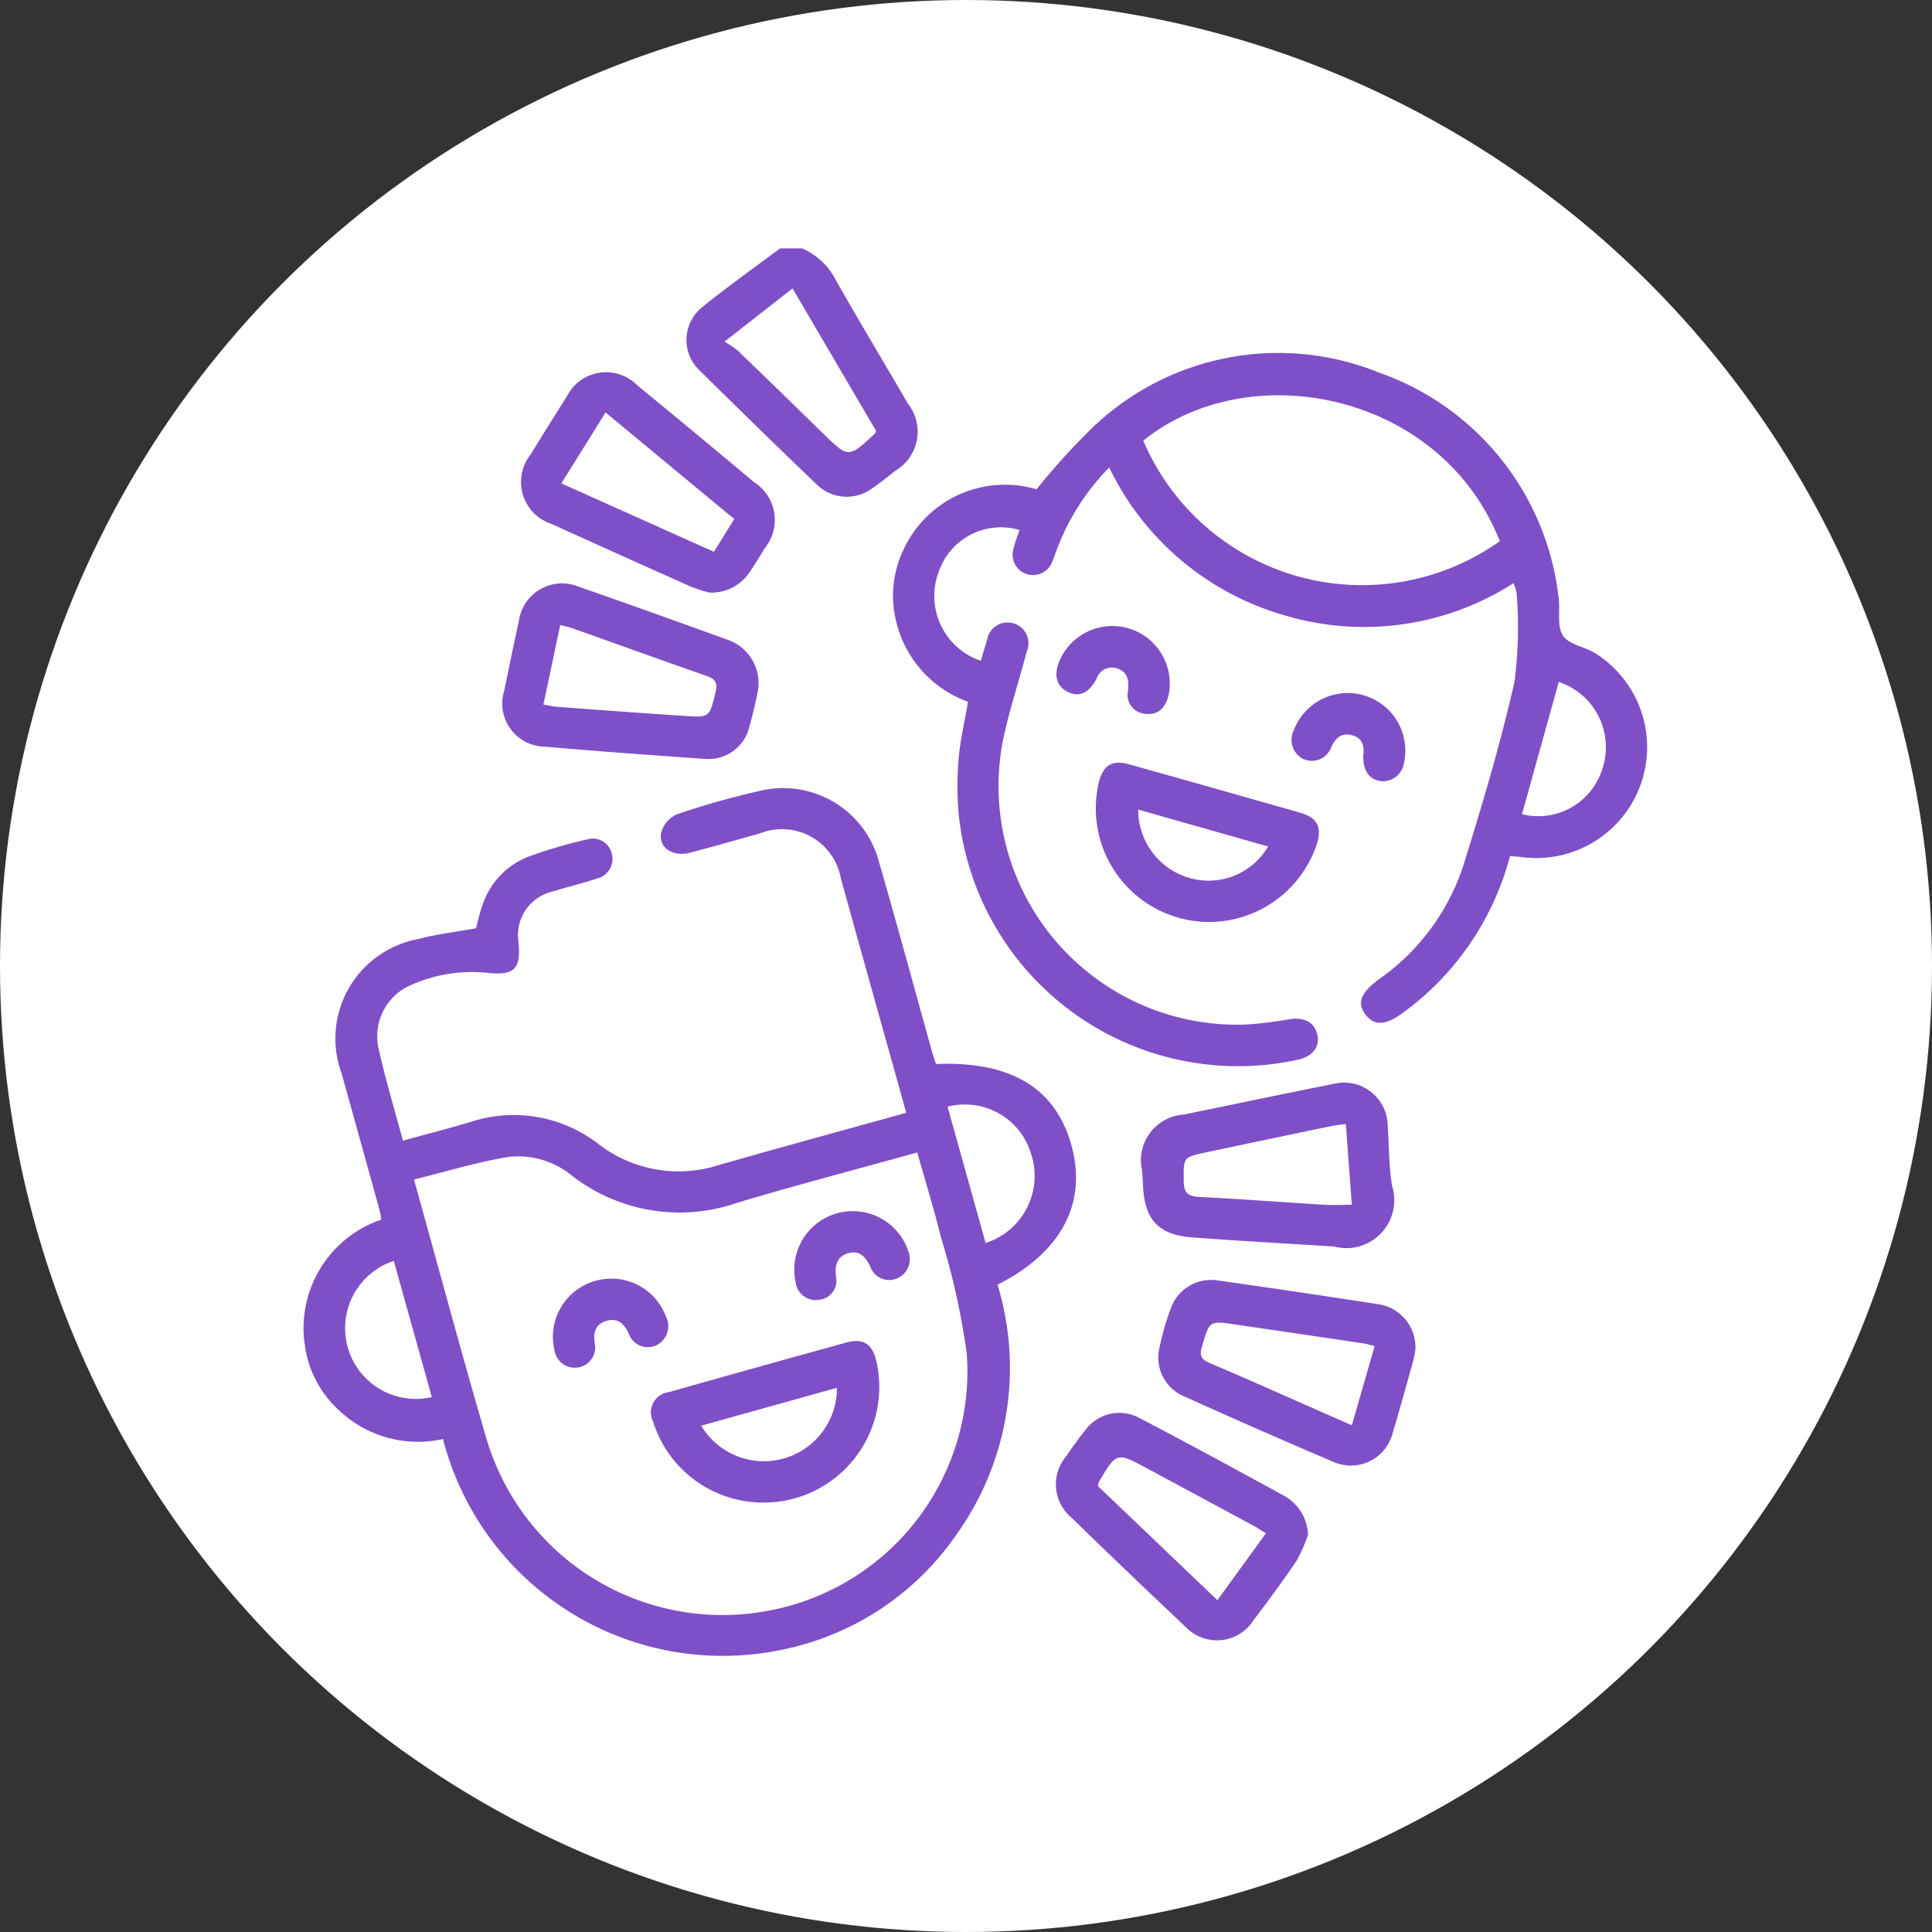 <svg xmlns="http://www.w3.org/2000/svg" xmlns:xlink="http://www.w3.org/1999/xlink" width="70" height="70" viewBox="0 0 70 70">
  <rect x="0" y="0" width="70" height="70" fill="#333333" stroke="none"/>
  <defs>
    <clipPath id="clip-path">
      <rect id="Rectángulo_46478" data-name="Rectángulo 46478" width="48.677" height="51.012" fill="#7f4fc7"/>
    </clipPath>
  </defs>
  <g id="Grupo_154934" data-name="Grupo 154934" transform="translate(-248 -6498)">
    <circle id="Elipse_5734" data-name="Elipse 5734" cx="35" cy="35" r="35" transform="translate(248 6498)" fill="#fff"/>
    <g id="Grupo_154927" data-name="Grupo 154927" transform="translate(259 6507)">
      <g id="Grupo_154926" data-name="Grupo 154926" transform="translate(0 0)" clip-path="url(#clip-path)">
        <path id="Trazado_196926" data-name="Trazado 196926" d="M38.516,0a2.457,2.457,0,0,1,1.231,1.162c.852,1.5,1.741,2.978,2.609,4.469a1.643,1.643,0,0,1-.471,2.432c-.273.216-.543.439-.831.634a1.554,1.554,0,0,1-2.012-.148q-2.12-2.034-4.211-4.1a1.525,1.525,0,0,1,.08-2.331C35.822,1.382,36.781.7,37.719,0ZM41.2,6.616,38.171,1.45,35.705,3.38a3.5,3.5,0,0,1,.475.316q1.557,1.5,3.1,3.012c.918.894.917.894,1.87.007a.583.583,0,0,0,.05-.1" transform="translate(-20.456 0)" fill="#7f4fc7"/>
        <path id="Trazado_196927" data-name="Trazado 196927" d="M3.595,61.172c.879-.242,1.68-.447,2.471-.685a5.01,5.01,0,0,1,4.62.807,4.748,4.748,0,0,0,4.334.767c2.245-.643,4.5-1.257,6.813-1.9-.129-.466-.25-.906-.373-1.345q-1-3.568-1.992-7.137a2.166,2.166,0,0,0-2.934-1.641c-.847.234-1.69.482-2.54.7-.627.163-1.153-.193-1.035-.736a1.023,1.023,0,0,1,.559-.654,29.521,29.521,0,0,1,3.061-.862,3.591,3.591,0,0,1,4.273,2.6c.655,2.261,1.27,4.533,1.9,6.8.048.173.108.343.16.508q4.108-.175,4.931,3.034c.531,2.053-.419,3.812-2.7,4.961a10.371,10.371,0,0,1-1.483,9.044,10.094,10.094,0,0,1-6.275,4.171A10.466,10.466,0,0,1,5.05,71.981a4.161,4.161,0,0,1-3.759-1.033A3.884,3.884,0,0,1,.05,68.62,4.155,4.155,0,0,1,2.816,64.03c-.021-.114-.036-.24-.069-.361q-.683-2.468-1.37-4.935a3.663,3.663,0,0,1,2.738-4.86c.684-.183,1.394-.267,2.133-.4.065-.239.125-.546.232-.836a2.845,2.845,0,0,1,1.659-1.756,17.992,17.992,0,0,1,2.144-.629.711.711,0,0,1,.886.524.734.734,0,0,1-.522.892c-.535.175-1.084.308-1.623.473a1.621,1.621,0,0,0-1.236,1.844c.089.977-.159,1.213-1.153,1.1a5.427,5.427,0,0,0-2.678.418A2.02,2.02,0,0,0,2.7,57.749c.242,1.13.582,2.24.9,3.423M4,62.582c.9,3.212,1.724,6.319,2.63,9.4a8.917,8.917,0,0,0,10.052,6.248,8.821,8.821,0,0,0,7.345-9.346,26.526,26.526,0,0,0-.934-4.211c-.253-1.024-.566-2.034-.858-3.075-2.222.618-4.4,1.186-6.558,1.834a6.357,6.357,0,0,1-5.937-.98,3.077,3.077,0,0,0-2.33-.691c-1.136.19-2.248.531-3.409.817m20.709,2.3a2.55,2.55,0,0,0,1.645-3.238,2.5,2.5,0,0,0-3.023-1.7l1.378,4.935M4.646,70.462,3.268,65.528a2.564,2.564,0,0,0,1.378,4.934" transform="translate(0 -28.842)" fill="#7f4fc7"/>
        <path id="Trazado_196928" data-name="Trazado 196928" d="M75.2,27.61a10.27,10.27,0,0,1-3.881,5.679c-.624.458-1.036.478-1.35.072-.327-.422-.182-.8.481-1.288a8.1,8.1,0,0,0,3.062-4.132c.686-2.2,1.345-4.412,1.851-6.656a15.278,15.278,0,0,0,.075-3.209,1.3,1.3,0,0,0-.113-.353A10.034,10.034,0,0,1,67.077,18.9a10.16,10.16,0,0,1-6.4-5.369,8.482,8.482,0,0,0-1.9,2.979c-.053.139-.1.283-.159.418a.738.738,0,0,1-1.4-.478c.051-.223.138-.438.209-.654a2.375,2.375,0,0,0-2.9,1.444,2.479,2.479,0,0,0,1.5,3.294c.074-.251.143-.5.224-.75a.755.755,0,1,1,1.438.418c-.293,1.122-.67,2.228-.889,3.363a8.647,8.647,0,0,0,8.828,10.149,14.552,14.552,0,0,0,1.578-.193c.531-.084.905.107,1.01.55s-.159.789-.685.913a10.172,10.172,0,0,1-12.313-8.955,11.841,11.841,0,0,1,.009-1.985c.057-.658.211-1.306.335-2.025a4.1,4.1,0,0,1-2.6-2.9,3.865,3.865,0,0,1,.268-2.622,4.044,4.044,0,0,1,4.814-2.177A24.42,24.42,0,0,1,60.162,12,9.731,9.731,0,0,1,70.477,10.1,9.8,9.8,0,0,1,76.954,18.2c.078.472-.068,1.047.156,1.41.2.331.788.408,1.173.648a4.018,4.018,0,0,1-2.7,7.383c-.113-.016-.228-.018-.383-.03M74.83,16.2C72.7,10.8,65.746,9.448,61.912,12.56A8.619,8.619,0,0,0,74.83,16.2M76.966,21.3l-1.332,4.792a2.433,2.433,0,0,0,2.916-1.659A2.487,2.487,0,0,0,76.966,21.3" transform="translate(-31.489 -5.592)" fill="#7f4fc7"/>
        <path id="Trazado_196929" data-name="Trazado 196929" d="M82.118,80.739c-1.7-.107-3.419-.2-5.141-.33-1.231-.09-1.734-.638-1.79-1.878-.008-.183-.017-.365-.034-.547a1.657,1.657,0,0,1,1.491-2.023c1.819-.371,3.636-.757,5.457-1.116a1.579,1.579,0,0,1,1.952,1.52c.052.728.038,1.467.161,2.184a1.737,1.737,0,0,1-2.1,2.192m.422-4.44c-.218.03-.38.043-.539.076q-2.26.471-4.518.948c-.849.18-.822.182-.816,1.038,0,.436.158.56.575.58,1.506.076,3.01.191,4.515.283.323.019.648,0,1,0-.074-1-.144-1.95-.217-2.93" transform="translate(-44.774 -44.575)" fill="#7f4fc7"/>
        <path id="Trazado_196930" data-name="Trazado 196930" d="M26.317,19.083a5.349,5.349,0,0,1-.665-.217q-2.516-1.121-5.025-2.262a1.6,1.6,0,0,1-.766-2.523c.434-.705.87-1.409,1.315-2.108a1.587,1.587,0,0,1,2.543-.4q2.133,1.751,4.248,3.523a1.616,1.616,0,0,1,.387,2.367c-.19.311-.378.624-.585.923a1.664,1.664,0,0,1-1.452.7m-5.345-3.956L26.5,17.61l.737-1.187-4.662-3.862-1.6,2.566" transform="translate(-11.634 -6.617)" fill="#7f4fc7"/>
        <path id="Trazado_196931" data-name="Trazado 196931" d="M85.954,95.02c-.013.064-.033.229-.077.386-.24.861-.475,1.723-.734,2.578a1.564,1.564,0,0,1-2.19,1.072q-2.7-1.148-5.364-2.354a1.529,1.529,0,0,1-.9-1.8,9.916,9.916,0,0,1,.4-1.382,1.546,1.546,0,0,1,1.69-1.025q2.927.413,5.847.866a1.573,1.573,0,0,1,1.328,1.661m-2.3,2.719.825-2.867c-.18-.044-.305-.084-.433-.1q-2.312-.344-4.624-.682c-.936-.139-.923-.137-1.2.8-.094.32-.034.463.284.6,1.3.547,2.581,1.125,3.87,1.692l1.277.562" transform="translate(-45.673 -55.104)" fill="#7f4fc7"/>
        <path id="Trazado_196932" data-name="Trazado 196932" d="M27.118,33.886a15.569,15.569,0,0,1-.371,1.53,1.521,1.521,0,0,1-1.569.993c-1.934-.135-3.867-.276-5.8-.443a1.563,1.563,0,0,1-1.463-2.024c.174-.843.347-1.686.531-2.527a1.58,1.58,0,0,1,2.177-1.241c1.781.619,3.557,1.256,5.33,1.9a1.664,1.664,0,0,1,1.163,1.814m-7.783.552c.2.033.357.072.517.084,1.539.114,3.077.229,4.617.329.9.059.883.042,1.106-.86.092-.371-.036-.493-.354-.6-1.611-.562-3.216-1.143-4.824-1.714-.133-.047-.273-.074-.45-.122-.207.978-.4,1.911-.611,2.886" transform="translate(-10.647 -17.913)" fill="#7f4fc7"/>
        <path id="Trazado_196933" data-name="Trazado 196933" d="M76.583,108.805a5.329,5.329,0,0,1-.407.936c-.5.742-1.036,1.462-1.574,2.177a1.57,1.57,0,0,1-2.465.218q-2.084-1.963-4.136-3.959a1.569,1.569,0,0,1-.188-2.2c.226-.327.455-.654.706-.963a1.524,1.524,0,0,1,1.924-.452c1.778.927,3.541,1.885,5.3,2.849a1.7,1.7,0,0,1,.842,1.394m-7.617-1.763,4.332,4.137c.613-.844,1.175-1.617,1.759-2.423-.189-.116-.323-.207-.465-.283q-1.925-1.039-3.852-2.074c-1.094-.588-1.094-.588-1.737.5a.746.746,0,0,0-.037.145" transform="translate(-40.192 -62.202)" fill="#7f4fc7"/>
        <path id="Trazado_196934" data-name="Trazado 196934" d="M75.13,51.881a4.115,4.115,0,0,1-4.008-5.054c.152-.623.483-.832,1.092-.661q3.112.872,6.22,1.76c.611.175.783.534.585,1.14a4.119,4.119,0,0,1-3.889,2.814m-2.58-4.07a2.564,2.564,0,0,0,2,2.513,2.5,2.5,0,0,0,2.706-1.178l-4.7-1.335" transform="translate(-42.31 -27.475)" fill="#7f4fc7"/>
        <path id="Trazado_196935" data-name="Trazado 196935" d="M70.081,36.243c.067-.481-.052-.752-.412-.856a.579.579,0,0,0-.718.374c-.282.538-.647.694-1.068.473-.392-.207-.494-.615-.277-1.119a2.083,2.083,0,0,1,3.954,1.238c-.115.508-.419.748-.865.683a.685.685,0,0,1-.614-.793" transform="translate(-40.218 -20.176)" fill="#7f4fc7"/>
        <path id="Trazado_196936" data-name="Trazado 196936" d="M91.194,42.112c.044-.351-.044-.639-.424-.729-.364-.086-.58.1-.735.428a.746.746,0,0,1-1.014.439.779.779,0,0,1-.339-1.06,2.088,2.088,0,0,1,3.982,1.22.774.774,0,0,1-.818.643c-.445-.053-.674-.384-.653-.941" transform="translate(-52.798 -23.749)" fill="#7f4fc7"/>
        <path id="Trazado_196937" data-name="Trazado 196937" d="M35.266,103.813a4.183,4.183,0,0,1-4.022-2.917.748.748,0,0,1,.586-1.09q3.2-.906,6.414-1.792c.605-.167.942.053,1.084.671a4.187,4.187,0,0,1-4.062,5.128M37.9,99.655l-4.917,1.372A2.646,2.646,0,0,0,37.9,99.655" transform="translate(-18.577 -58.372)" fill="#7f4fc7"/>
        <path id="Trazado_196938" data-name="Trazado 196938" d="M45.493,88.73a.686.686,0,0,1-.587.792.739.739,0,0,1-.886-.656,2.12,2.12,0,0,1,4.084-1.11.763.763,0,0,1-.411,1,.725.725,0,0,1-.968-.444c-.17-.35-.4-.594-.811-.466-.374.117-.489.415-.421.888" transform="translate(-26.198 -51.434)" fill="#7f4fc7"/>
        <path id="Trazado_196939" data-name="Trazado 196939" d="M24.46,92.359a2.115,2.115,0,0,1,1.958,1.362.772.772,0,0,1-.35,1.059.734.734,0,0,1-1-.446c-.173-.368-.427-.565-.825-.436-.377.121-.458.419-.4.8a.734.734,0,0,1-.6.882.748.748,0,0,1-.861-.634,2.107,2.107,0,0,1,2.086-2.582" transform="translate(-13.295 -55.034)" fill="#7f4fc7"/>
      </g>
    </g>
  </g>
</svg>

